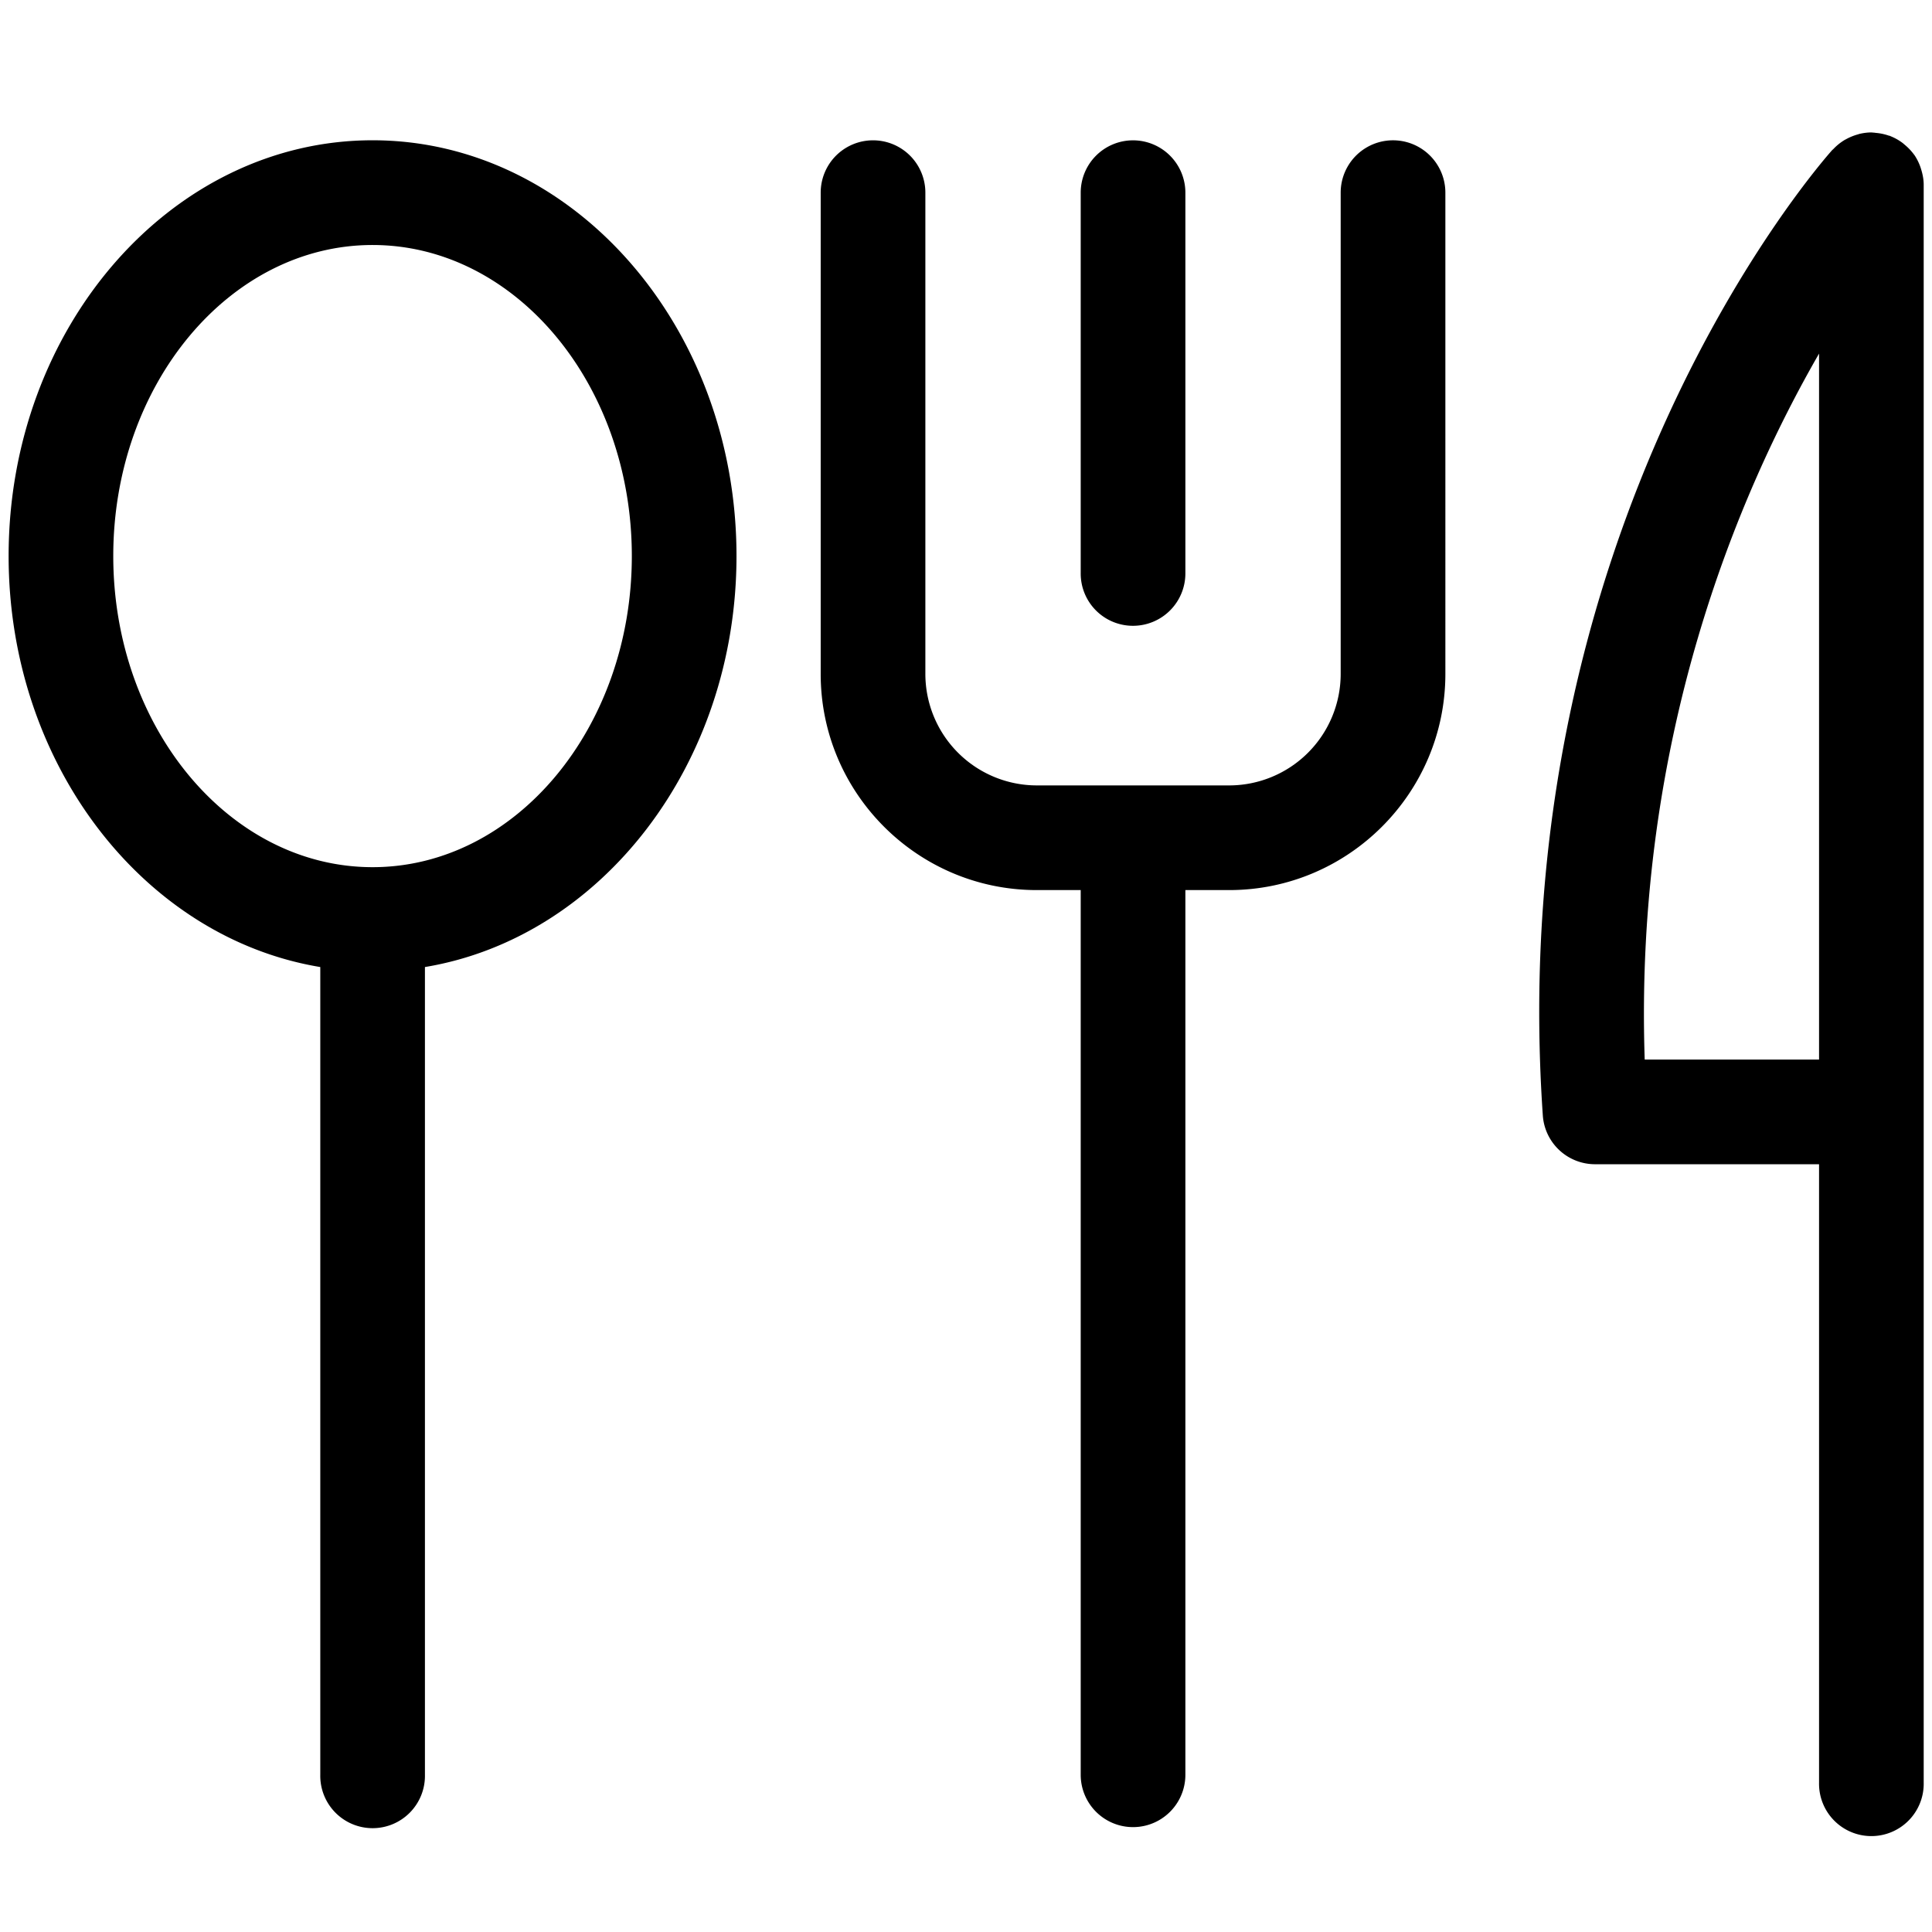 <svg xmlns="http://www.w3.org/2000/svg" xml:space="preserve" width="91" height="91" id="flatware">
  <path d="M75.127 54.837H85.68v29.131a2.465 2.465 0 1 0 4.929 0V8.704c0-.232-.04-.452-.101-.664l-.044-.144a2.514 2.514 0 0 0-.286-.584c-.005-.009-.015-.018-.021-.026a2.572 2.572 0 0 0-.428-.456c-.035-.029-.07-.061-.105-.089a2.439 2.439 0 0 0-.576-.326c-.008-.003-.013-.01-.022-.013-.023-.009-.045-.007-.065-.015a2.475 2.475 0 0 0-.576-.125c-.049-.004-.098-.014-.146-.015-.03-.001-.063-.009-.093-.009-.19 0-.374.026-.552.066-.035.008-.065.022-.101.031a2.55 2.55 0 0 0-.532.217c-.036.021-.077.038-.109.061a2.482 2.482 0 0 0-.507.417c-.012.012-.026.018-.038.03-.634.711-15.55 17.726-13.638 45.479a2.465 2.465 0 0 0 2.458 2.298zM85.68 16.655v33.251h-8.212c-.505-15.071 4.395-26.626 8.212-33.251zM15.086 45.549v38.046a2.465 2.465 0 1 0 4.929 0V45.549c8.284-1.375 14.675-9.52 14.675-19.362 0-10.795-7.689-19.58-17.141-19.58-9.451 0-17.143 8.784-17.143 19.58 0 9.842 6.39 17.989 14.68 19.362zm2.463-34.009c6.735 0 12.211 6.57 12.211 14.65 0 8.081-5.477 14.655-12.211 14.655S5.335 34.269 5.335 26.19s5.48-14.65 12.214-14.65zM48.829 41.924h2.074v41.671a2.465 2.465 0 1 0 4.93 0V41.924h2.066c5.609 0 10.18-4.568 10.18-10.182V9.074a2.465 2.465 0 0 0-4.931 0v22.668a5.255 5.255 0 0 1-5.248 5.252h-9.069a5.254 5.254 0 0 1-5.245-5.252V9.074a2.465 2.465 0 0 0-4.93 0v22.668c-.003 5.613 4.564 10.182 10.173 10.182z"></path>
  <path d="M53.366 29.476a2.467 2.467 0 0 0 2.467-2.464V9.074a2.466 2.466 0 0 0-2.467-2.464 2.464 2.464 0 0 0-2.463 2.464v17.939a2.46 2.46 0 0 0 2.463 2.463z"></path>
</svg>
